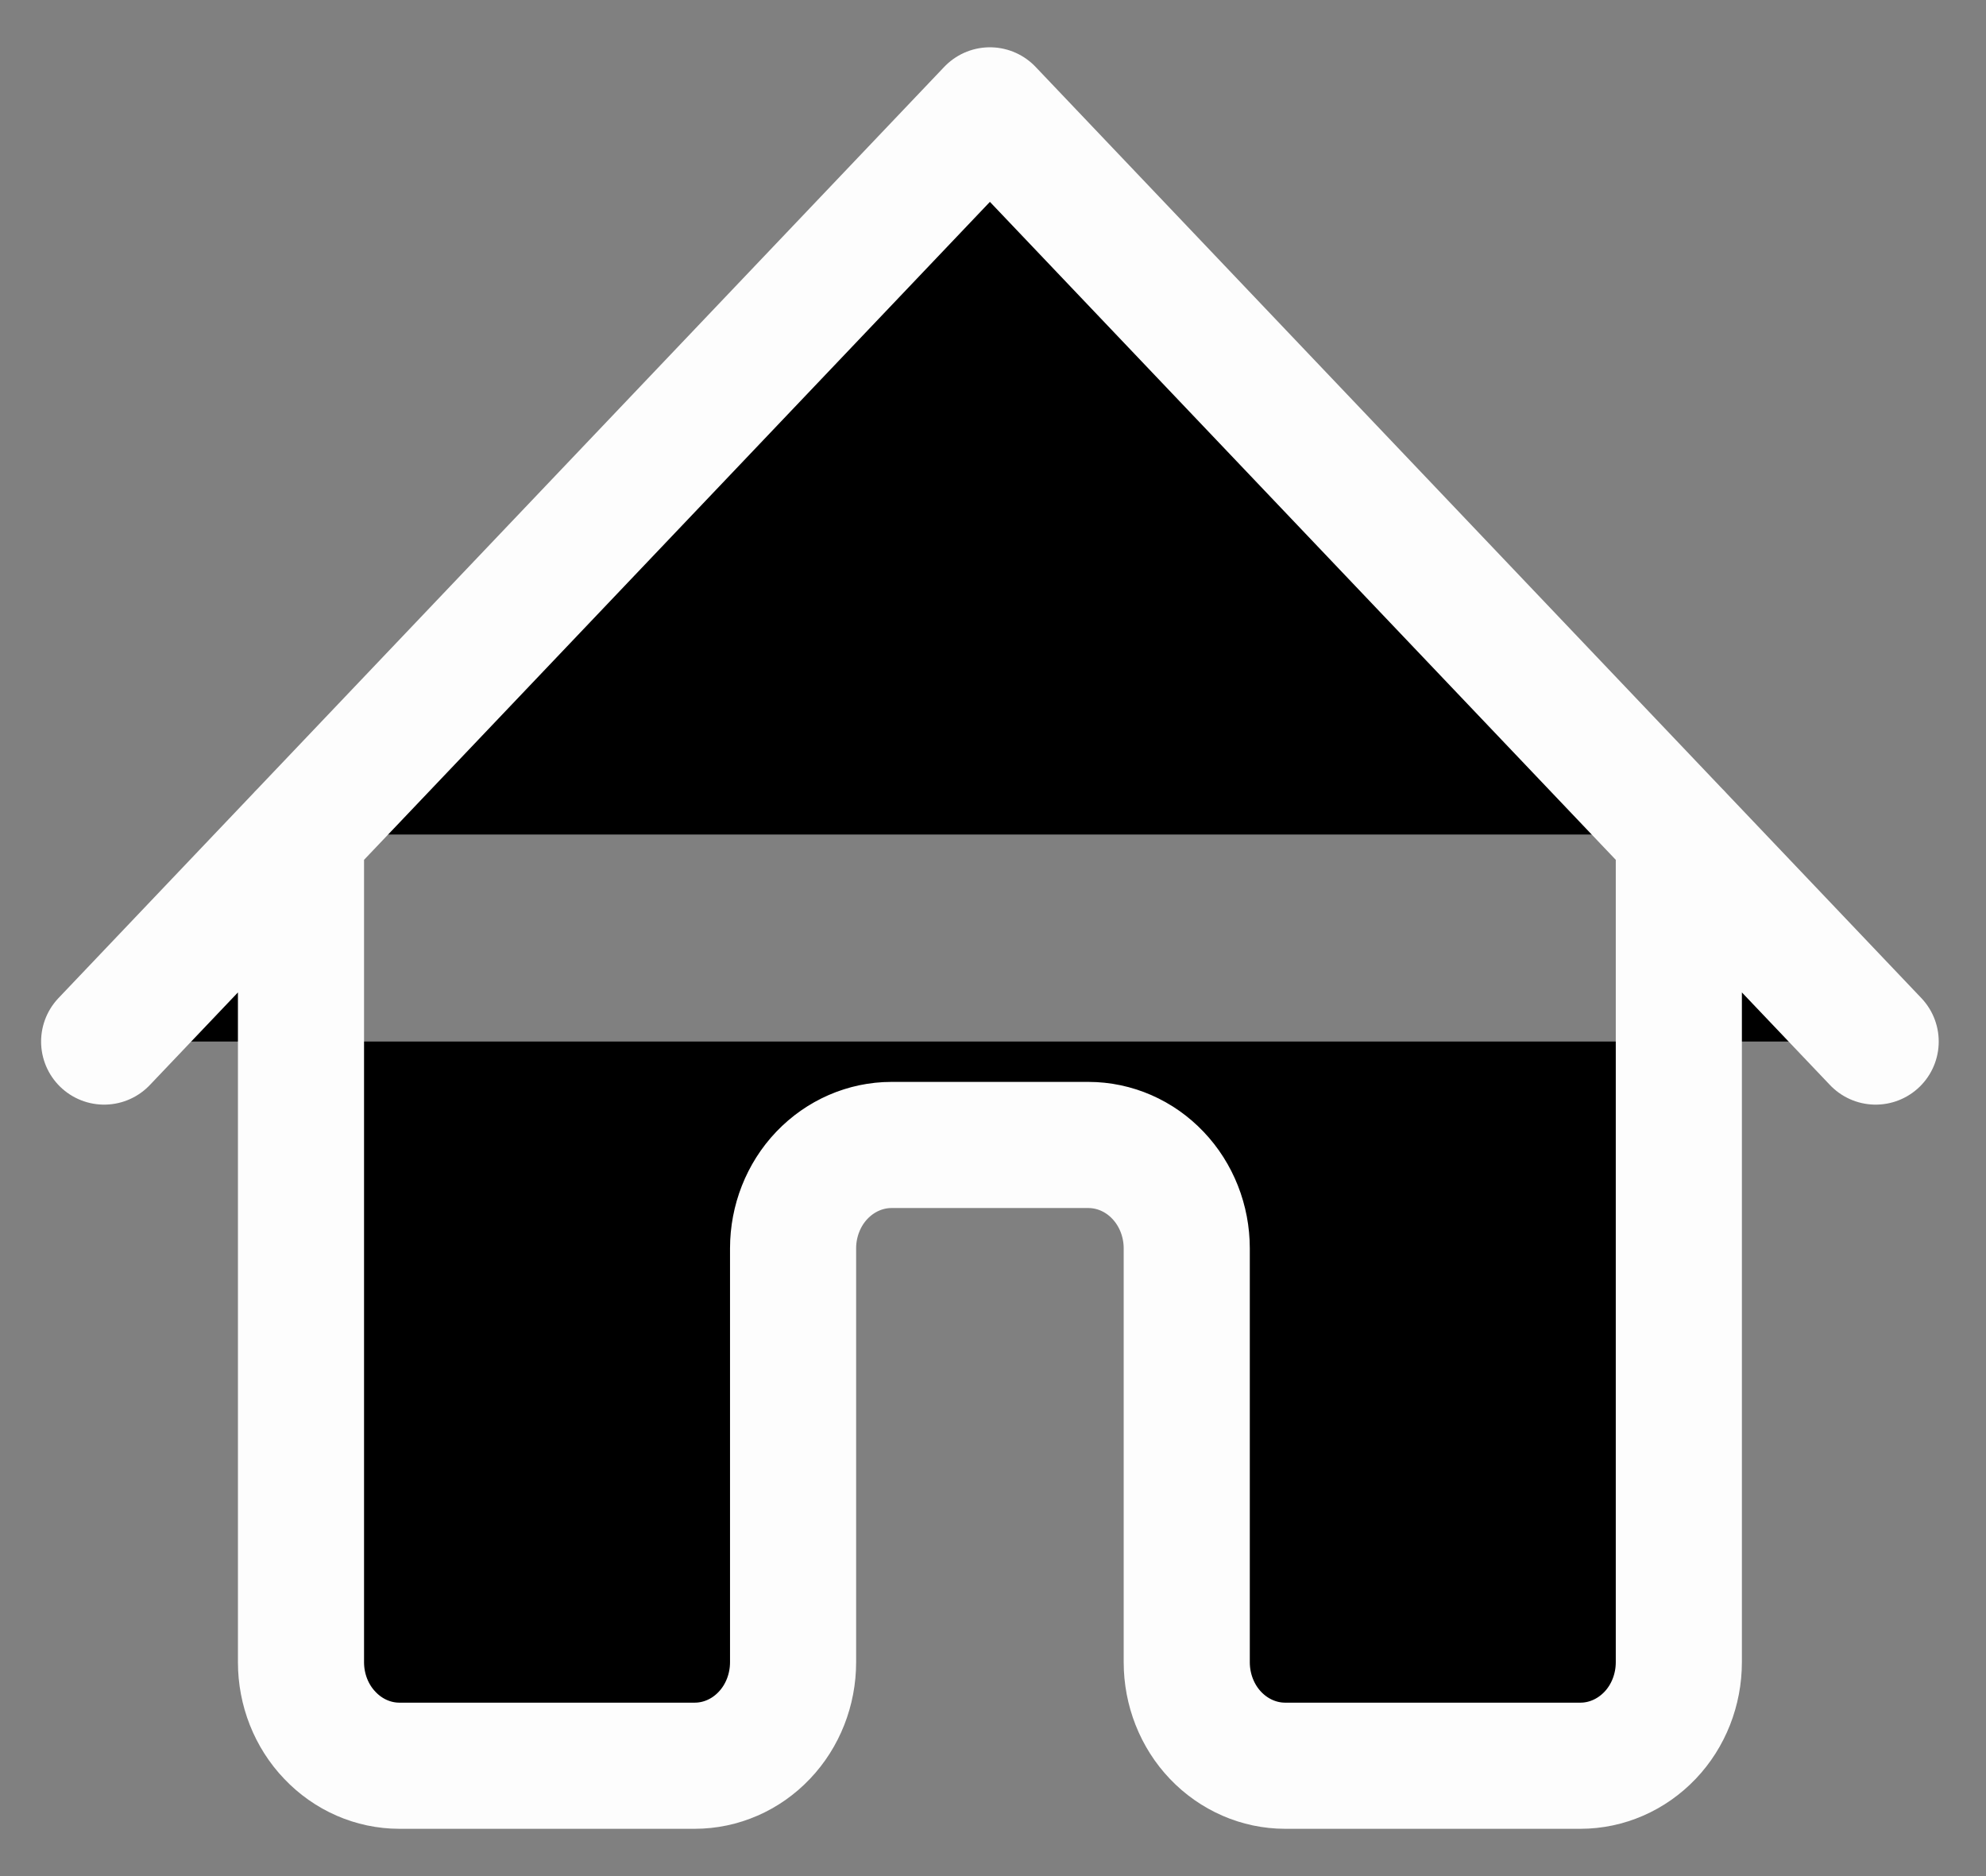 <svg width="18" height="17" viewBox="0 0 18 17" xmlns="http://www.w3.org/2000/svg">
<rect x="0" y="0" width="18" height="17" fill="#808080" stroke="none"/>
<path d="M0.944 9.438L8.972 1L17 9.438M2.728 7.562V15.062C2.728 15.311 2.822 15.55 2.99 15.725C3.157 15.901 3.384 16 3.62 16H6.296C6.533 16 6.76 15.901 6.927 15.725C7.094 15.55 7.188 15.311 7.188 15.062V11.312C7.188 11.064 7.282 10.825 7.449 10.65C7.617 10.474 7.844 10.375 8.08 10.375H9.864C10.101 10.375 10.328 10.474 10.495 10.65C10.662 10.825 10.756 11.064 10.756 11.312V15.062C10.756 15.311 10.85 15.55 11.017 15.725C11.185 15.901 11.412 16 11.648 16H14.324C14.56 16 14.787 15.901 14.955 15.725C15.122 15.55 15.216 15.311 15.216 15.062V7.562" stroke="#FDFDFD" stroke-width="1.143" stroke-linecap="round" stroke-linejoin="round"/>
</svg>
